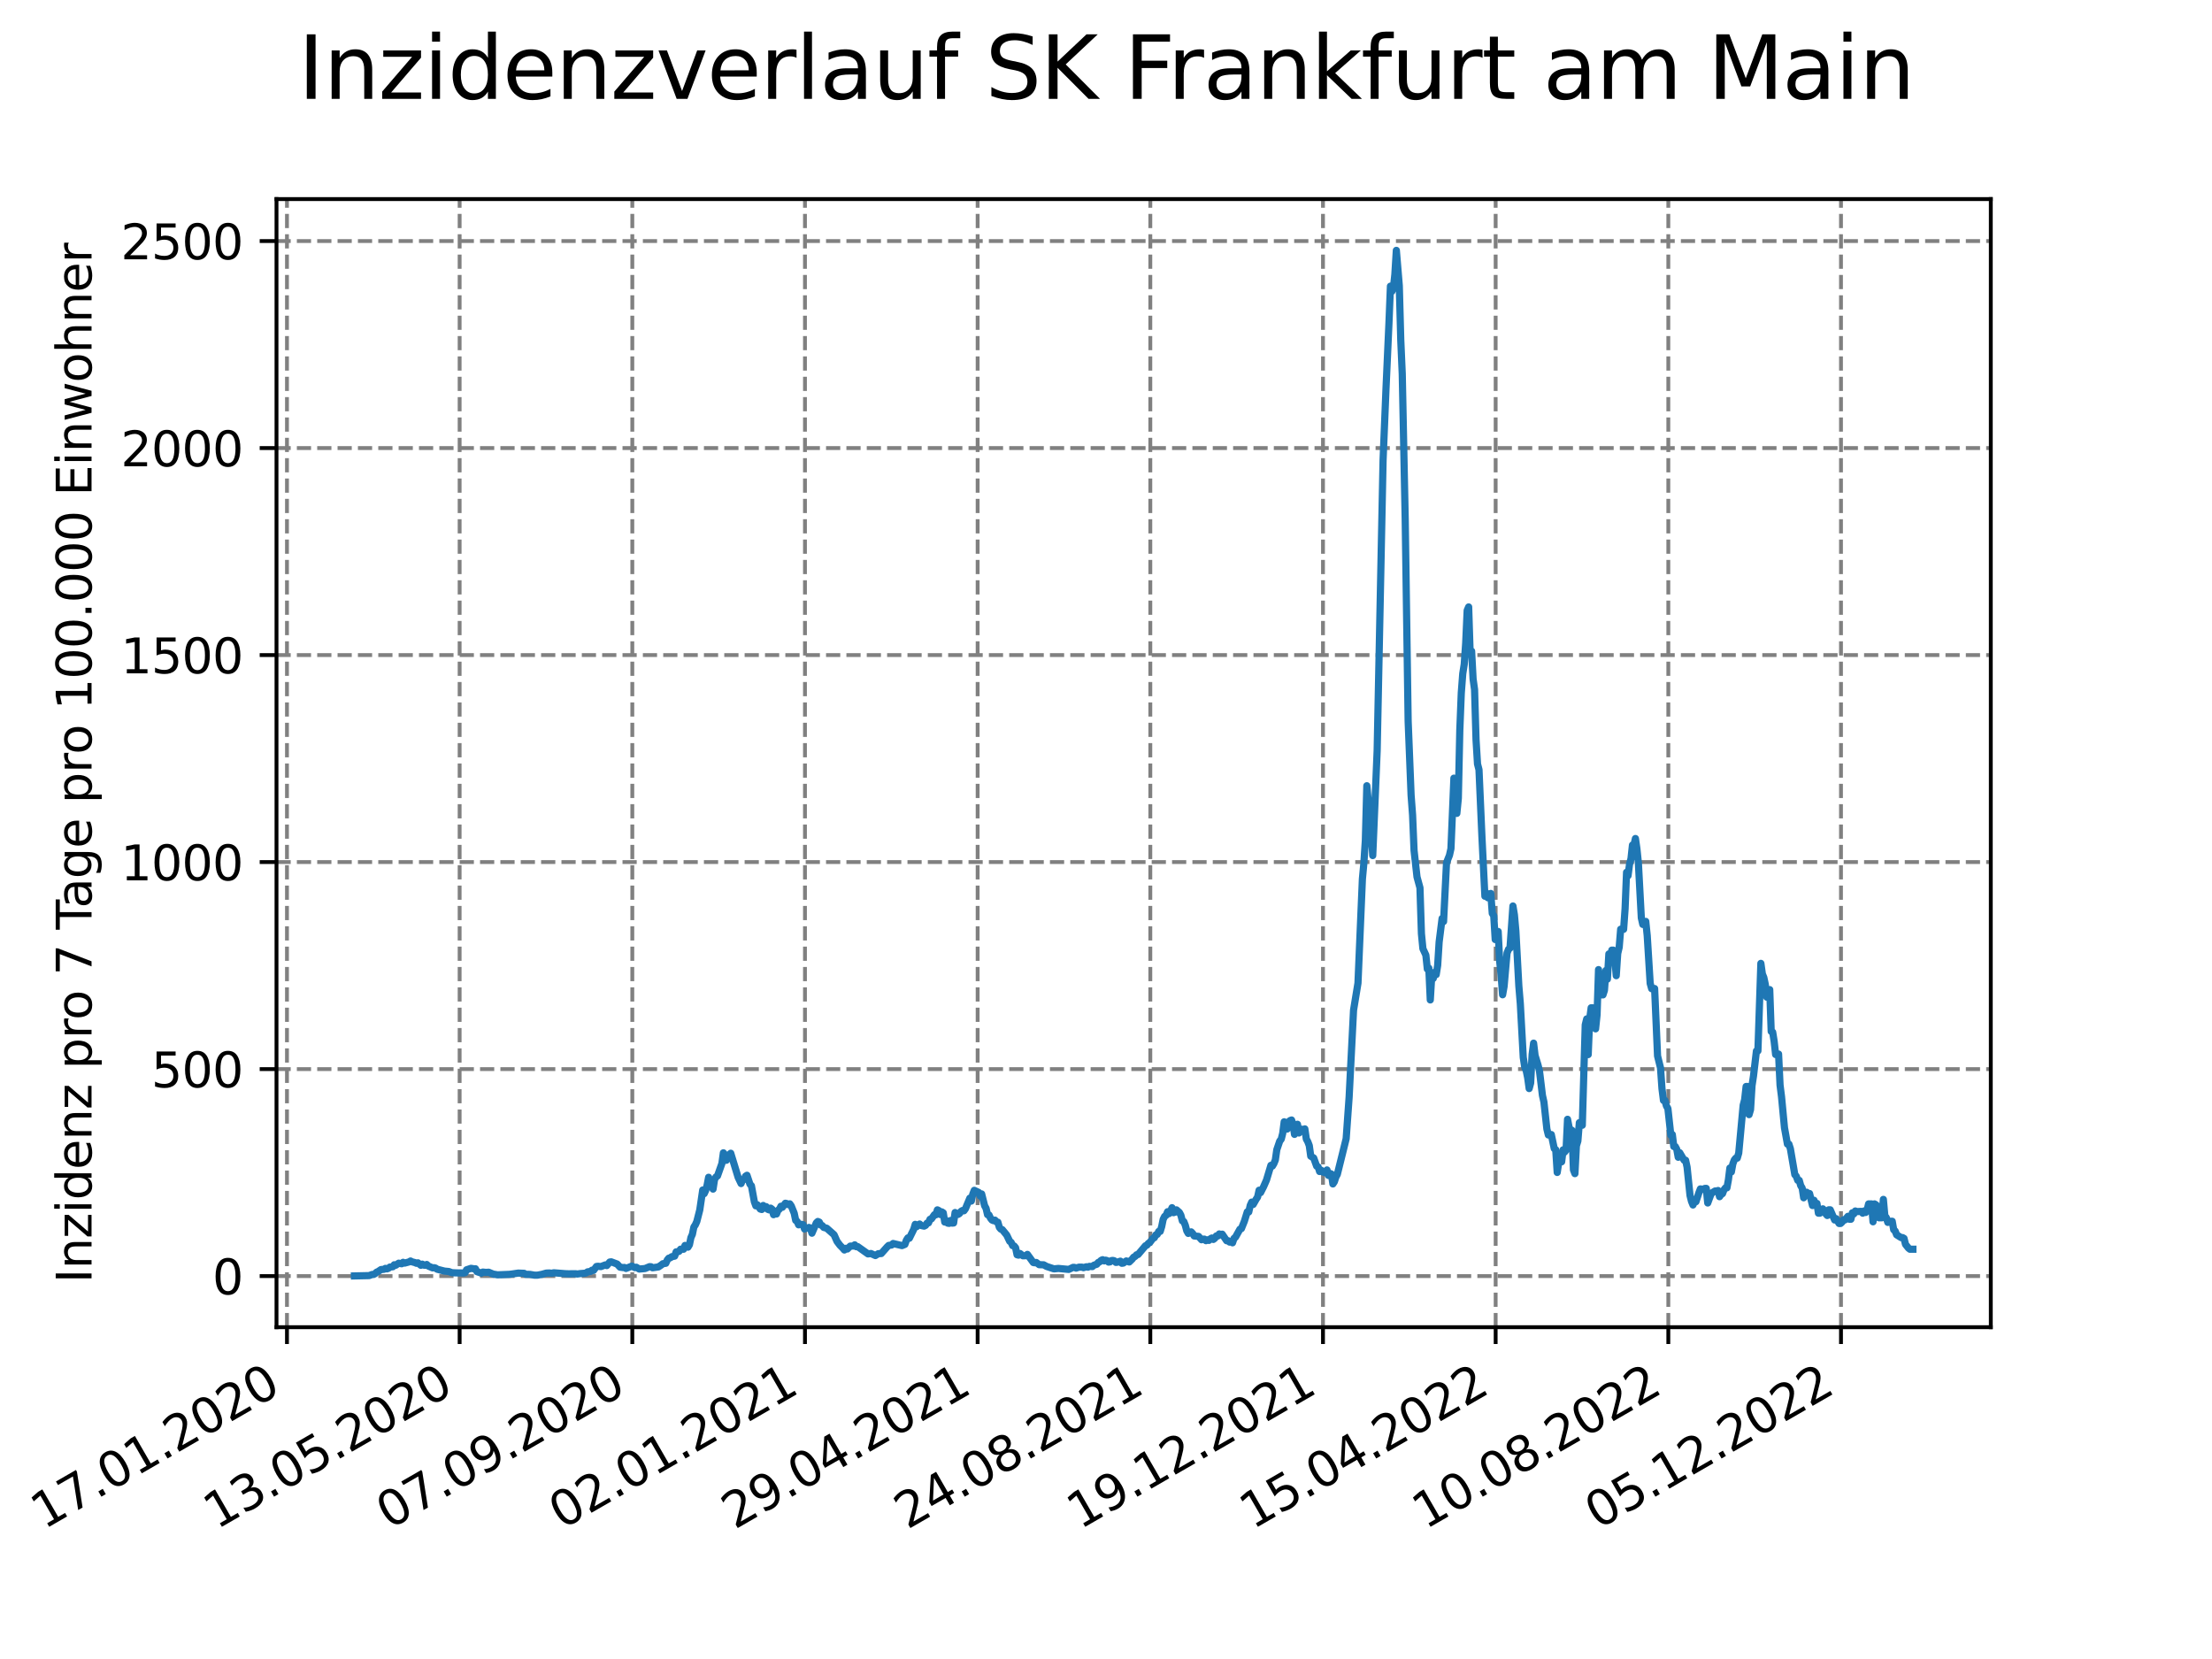<?xml version="1.0" encoding="utf-8" standalone="no"?>
<!DOCTYPE svg PUBLIC "-//W3C//DTD SVG 1.1//EN"
  "http://www.w3.org/Graphics/SVG/1.1/DTD/svg11.dtd">
<svg xmlns:xlink="http://www.w3.org/1999/xlink" width="460.8pt" height="345.6pt" viewBox="0 0 460.8 345.6" xmlns="http://www.w3.org/2000/svg" version="1.1">
 <defs>
  <style type="text/css">*{stroke-linejoin: round; stroke-linecap: butt}</style>
 </defs>
 <g id="figure_1">
  <g id="patch_1">
   <path d="M 0 345.6 
L 460.8 345.6 
L 460.8 0 
L 0 0 
z
" style="fill: #ffffff"/>
  </g>
  <g id="axes_1">
   <g id="patch_2">
    <path d="M 57.6 276.48 
L 414.72 276.48 
L 414.72 41.472 
L 57.6 41.472 
z
" style="fill: #ffffff"/>
   </g>
   <g id="matplotlib.axis_1">
    <g id="xtick_1">
     <g id="line2d_1">
      <path d="M 59.78 276.48 
L 59.78 41.472 
" clip-path="url(#p310a3088c6)" style="fill: none; stroke-dasharray: 2.96,1.28; stroke-dashoffset: 0; stroke: #808080; stroke-width: 0.8"/>
     </g>
     <g id="line2d_2">
      <defs>
       <path id="mde052d5fca" d="M 0 0 
L 0 3.5 
" style="stroke: #000000; stroke-width: 0.8"/>
      </defs>
      <g>
       <use xlink:href="#mde052d5fca" x="59.78" y="276.48" style="stroke: #000000; stroke-width: 0.8"/>
      </g>
     </g>
     <g id="text_1">
      <!-- 17.01.2020 -->
      <g transform="translate(9.155 318.689) rotate(-30) scale(0.1 -0.1)">
       <defs>
        <path id="DejaVuSans-31" d="M 794 531 
L 1825 531 
L 1825 4091 
L 703 3866 
L 703 4441 
L 1819 4666 
L 2450 4666 
L 2450 531 
L 3481 531 
L 3481 0 
L 794 0 
L 794 531 
z
" transform="scale(0.016)"/>
        <path id="DejaVuSans-37" d="M 525 4666 
L 3525 4666 
L 3525 4397 
L 1831 0 
L 1172 0 
L 2766 4134 
L 525 4134 
L 525 4666 
z
" transform="scale(0.016)"/>
        <path id="DejaVuSans-2e" d="M 684 794 
L 1344 794 
L 1344 0 
L 684 0 
L 684 794 
z
" transform="scale(0.016)"/>
        <path id="DejaVuSans-30" d="M 2034 4250 
Q 1547 4250 1301 3770 
Q 1056 3291 1056 2328 
Q 1056 1369 1301 889 
Q 1547 409 2034 409 
Q 2525 409 2770 889 
Q 3016 1369 3016 2328 
Q 3016 3291 2770 3770 
Q 2525 4250 2034 4250 
z
M 2034 4750 
Q 2819 4750 3233 4129 
Q 3647 3509 3647 2328 
Q 3647 1150 3233 529 
Q 2819 -91 2034 -91 
Q 1250 -91 836 529 
Q 422 1150 422 2328 
Q 422 3509 836 4129 
Q 1250 4750 2034 4750 
z
" transform="scale(0.016)"/>
        <path id="DejaVuSans-32" d="M 1228 531 
L 3431 531 
L 3431 0 
L 469 0 
L 469 531 
Q 828 903 1448 1529 
Q 2069 2156 2228 2338 
Q 2531 2678 2651 2914 
Q 2772 3150 2772 3378 
Q 2772 3750 2511 3984 
Q 2250 4219 1831 4219 
Q 1534 4219 1204 4116 
Q 875 4013 500 3803 
L 500 4441 
Q 881 4594 1212 4672 
Q 1544 4750 1819 4750 
Q 2544 4750 2975 4387 
Q 3406 4025 3406 3419 
Q 3406 3131 3298 2873 
Q 3191 2616 2906 2266 
Q 2828 2175 2409 1742 
Q 1991 1309 1228 531 
z
" transform="scale(0.016)"/>
       </defs>
       <use xlink:href="#DejaVuSans-31"/>
       <use xlink:href="#DejaVuSans-37" x="63.623"/>
       <use xlink:href="#DejaVuSans-2e" x="127.246"/>
       <use xlink:href="#DejaVuSans-30" x="159.033"/>
       <use xlink:href="#DejaVuSans-31" x="222.656"/>
       <use xlink:href="#DejaVuSans-2e" x="286.279"/>
       <use xlink:href="#DejaVuSans-32" x="318.066"/>
       <use xlink:href="#DejaVuSans-30" x="381.689"/>
       <use xlink:href="#DejaVuSans-32" x="445.312"/>
       <use xlink:href="#DejaVuSans-30" x="508.936"/>
      </g>
     </g>
    </g>
    <g id="xtick_2">
     <g id="line2d_3">
      <path d="M 95.75 276.48 
L 95.75 41.472 
" clip-path="url(#p310a3088c6)" style="fill: none; stroke-dasharray: 2.96,1.28; stroke-dashoffset: 0; stroke: #808080; stroke-width: 0.8"/>
     </g>
     <g id="line2d_4">
      <g>
       <use xlink:href="#mde052d5fca" x="95.75" y="276.48" style="stroke: #000000; stroke-width: 0.8"/>
      </g>
     </g>
     <g id="text_2">
      <!-- 13.05.2020 -->
      <g transform="translate(45.125 318.689) rotate(-30) scale(0.1 -0.1)">
       <defs>
        <path id="DejaVuSans-33" d="M 2597 2516 
Q 3050 2419 3304 2112 
Q 3559 1806 3559 1356 
Q 3559 666 3084 287 
Q 2609 -91 1734 -91 
Q 1441 -91 1130 -33 
Q 819 25 488 141 
L 488 750 
Q 750 597 1062 519 
Q 1375 441 1716 441 
Q 2309 441 2620 675 
Q 2931 909 2931 1356 
Q 2931 1769 2642 2001 
Q 2353 2234 1838 2234 
L 1294 2234 
L 1294 2753 
L 1863 2753 
Q 2328 2753 2575 2939 
Q 2822 3125 2822 3475 
Q 2822 3834 2567 4026 
Q 2313 4219 1838 4219 
Q 1578 4219 1281 4162 
Q 984 4106 628 3988 
L 628 4550 
Q 988 4650 1302 4700 
Q 1616 4750 1894 4750 
Q 2613 4750 3031 4423 
Q 3450 4097 3450 3541 
Q 3450 3153 3228 2886 
Q 3006 2619 2597 2516 
z
" transform="scale(0.016)"/>
        <path id="DejaVuSans-35" d="M 691 4666 
L 3169 4666 
L 3169 4134 
L 1269 4134 
L 1269 2991 
Q 1406 3038 1543 3061 
Q 1681 3084 1819 3084 
Q 2600 3084 3056 2656 
Q 3513 2228 3513 1497 
Q 3513 744 3044 326 
Q 2575 -91 1722 -91 
Q 1428 -91 1123 -41 
Q 819 9 494 109 
L 494 744 
Q 775 591 1075 516 
Q 1375 441 1709 441 
Q 2250 441 2565 725 
Q 2881 1009 2881 1497 
Q 2881 1984 2565 2268 
Q 2250 2553 1709 2553 
Q 1456 2553 1204 2497 
Q 953 2441 691 2322 
L 691 4666 
z
" transform="scale(0.016)"/>
       </defs>
       <use xlink:href="#DejaVuSans-31"/>
       <use xlink:href="#DejaVuSans-33" x="63.623"/>
       <use xlink:href="#DejaVuSans-2e" x="127.246"/>
       <use xlink:href="#DejaVuSans-30" x="159.033"/>
       <use xlink:href="#DejaVuSans-35" x="222.656"/>
       <use xlink:href="#DejaVuSans-2e" x="286.279"/>
       <use xlink:href="#DejaVuSans-32" x="318.066"/>
       <use xlink:href="#DejaVuSans-30" x="381.689"/>
       <use xlink:href="#DejaVuSans-32" x="445.312"/>
       <use xlink:href="#DejaVuSans-30" x="508.936"/>
      </g>
     </g>
    </g>
    <g id="xtick_3">
     <g id="line2d_5">
      <path d="M 131.721 276.48 
L 131.721 41.472 
" clip-path="url(#p310a3088c6)" style="fill: none; stroke-dasharray: 2.96,1.28; stroke-dashoffset: 0; stroke: #808080; stroke-width: 0.8"/>
     </g>
     <g id="line2d_6">
      <g>
       <use xlink:href="#mde052d5fca" x="131.721" y="276.48" style="stroke: #000000; stroke-width: 0.8"/>
      </g>
     </g>
     <g id="text_3">
      <!-- 07.09.2020 -->
      <g transform="translate(81.096 318.689) rotate(-30) scale(0.1 -0.1)">
       <defs>
        <path id="DejaVuSans-39" d="M 703 97 
L 703 672 
Q 941 559 1184 500 
Q 1428 441 1663 441 
Q 2288 441 2617 861 
Q 2947 1281 2994 2138 
Q 2813 1869 2534 1725 
Q 2256 1581 1919 1581 
Q 1219 1581 811 2004 
Q 403 2428 403 3163 
Q 403 3881 828 4315 
Q 1253 4750 1959 4750 
Q 2769 4750 3195 4129 
Q 3622 3509 3622 2328 
Q 3622 1225 3098 567 
Q 2575 -91 1691 -91 
Q 1453 -91 1209 -44 
Q 966 3 703 97 
z
M 1959 2075 
Q 2384 2075 2632 2365 
Q 2881 2656 2881 3163 
Q 2881 3666 2632 3958 
Q 2384 4250 1959 4250 
Q 1534 4250 1286 3958 
Q 1038 3666 1038 3163 
Q 1038 2656 1286 2365 
Q 1534 2075 1959 2075 
z
" transform="scale(0.016)"/>
       </defs>
       <use xlink:href="#DejaVuSans-30"/>
       <use xlink:href="#DejaVuSans-37" x="63.623"/>
       <use xlink:href="#DejaVuSans-2e" x="127.246"/>
       <use xlink:href="#DejaVuSans-30" x="159.033"/>
       <use xlink:href="#DejaVuSans-39" x="222.656"/>
       <use xlink:href="#DejaVuSans-2e" x="286.279"/>
       <use xlink:href="#DejaVuSans-32" x="318.066"/>
       <use xlink:href="#DejaVuSans-30" x="381.689"/>
       <use xlink:href="#DejaVuSans-32" x="445.312"/>
       <use xlink:href="#DejaVuSans-30" x="508.936"/>
      </g>
     </g>
    </g>
    <g id="xtick_4">
     <g id="line2d_7">
      <path d="M 167.691 276.48 
L 167.691 41.472 
" clip-path="url(#p310a3088c6)" style="fill: none; stroke-dasharray: 2.96,1.28; stroke-dashoffset: 0; stroke: #808080; stroke-width: 0.8"/>
     </g>
     <g id="line2d_8">
      <g>
       <use xlink:href="#mde052d5fca" x="167.691" y="276.48" style="stroke: #000000; stroke-width: 0.8"/>
      </g>
     </g>
     <g id="text_4">
      <!-- 02.01.2021 -->
      <g transform="translate(117.066 318.689) rotate(-30) scale(0.1 -0.1)">
       <use xlink:href="#DejaVuSans-30"/>
       <use xlink:href="#DejaVuSans-32" x="63.623"/>
       <use xlink:href="#DejaVuSans-2e" x="127.246"/>
       <use xlink:href="#DejaVuSans-30" x="159.033"/>
       <use xlink:href="#DejaVuSans-31" x="222.656"/>
       <use xlink:href="#DejaVuSans-2e" x="286.279"/>
       <use xlink:href="#DejaVuSans-32" x="318.066"/>
       <use xlink:href="#DejaVuSans-30" x="381.689"/>
       <use xlink:href="#DejaVuSans-32" x="445.312"/>
       <use xlink:href="#DejaVuSans-31" x="508.936"/>
      </g>
     </g>
    </g>
    <g id="xtick_5">
     <g id="line2d_9">
      <path d="M 203.661 276.48 
L 203.661 41.472 
" clip-path="url(#p310a3088c6)" style="fill: none; stroke-dasharray: 2.96,1.28; stroke-dashoffset: 0; stroke: #808080; stroke-width: 0.8"/>
     </g>
     <g id="line2d_10">
      <g>
       <use xlink:href="#mde052d5fca" x="203.661" y="276.48" style="stroke: #000000; stroke-width: 0.8"/>
      </g>
     </g>
     <g id="text_5">
      <!-- 29.04.2021 -->
      <g transform="translate(153.036 318.689) rotate(-30) scale(0.1 -0.1)">
       <defs>
        <path id="DejaVuSans-34" d="M 2419 4116 
L 825 1625 
L 2419 1625 
L 2419 4116 
z
M 2253 4666 
L 3047 4666 
L 3047 1625 
L 3713 1625 
L 3713 1100 
L 3047 1100 
L 3047 0 
L 2419 0 
L 2419 1100 
L 313 1100 
L 313 1709 
L 2253 4666 
z
" transform="scale(0.016)"/>
       </defs>
       <use xlink:href="#DejaVuSans-32"/>
       <use xlink:href="#DejaVuSans-39" x="63.623"/>
       <use xlink:href="#DejaVuSans-2e" x="127.246"/>
       <use xlink:href="#DejaVuSans-30" x="159.033"/>
       <use xlink:href="#DejaVuSans-34" x="222.656"/>
       <use xlink:href="#DejaVuSans-2e" x="286.279"/>
       <use xlink:href="#DejaVuSans-32" x="318.066"/>
       <use xlink:href="#DejaVuSans-30" x="381.689"/>
       <use xlink:href="#DejaVuSans-32" x="445.312"/>
       <use xlink:href="#DejaVuSans-31" x="508.936"/>
      </g>
     </g>
    </g>
    <g id="xtick_6">
     <g id="line2d_11">
      <path d="M 239.631 276.48 
L 239.631 41.472 
" clip-path="url(#p310a3088c6)" style="fill: none; stroke-dasharray: 2.96,1.28; stroke-dashoffset: 0; stroke: #808080; stroke-width: 0.8"/>
     </g>
     <g id="line2d_12">
      <g>
       <use xlink:href="#mde052d5fca" x="239.631" y="276.48" style="stroke: #000000; stroke-width: 0.8"/>
      </g>
     </g>
     <g id="text_6">
      <!-- 24.08.2021 -->
      <g transform="translate(189.006 318.689) rotate(-30) scale(0.1 -0.1)">
       <defs>
        <path id="DejaVuSans-38" d="M 2034 2216 
Q 1584 2216 1326 1975 
Q 1069 1734 1069 1313 
Q 1069 891 1326 650 
Q 1584 409 2034 409 
Q 2484 409 2743 651 
Q 3003 894 3003 1313 
Q 3003 1734 2745 1975 
Q 2488 2216 2034 2216 
z
M 1403 2484 
Q 997 2584 770 2862 
Q 544 3141 544 3541 
Q 544 4100 942 4425 
Q 1341 4750 2034 4750 
Q 2731 4750 3128 4425 
Q 3525 4100 3525 3541 
Q 3525 3141 3298 2862 
Q 3072 2584 2669 2484 
Q 3125 2378 3379 2068 
Q 3634 1759 3634 1313 
Q 3634 634 3220 271 
Q 2806 -91 2034 -91 
Q 1263 -91 848 271 
Q 434 634 434 1313 
Q 434 1759 690 2068 
Q 947 2378 1403 2484 
z
M 1172 3481 
Q 1172 3119 1398 2916 
Q 1625 2713 2034 2713 
Q 2441 2713 2670 2916 
Q 2900 3119 2900 3481 
Q 2900 3844 2670 4047 
Q 2441 4250 2034 4250 
Q 1625 4250 1398 4047 
Q 1172 3844 1172 3481 
z
" transform="scale(0.016)"/>
       </defs>
       <use xlink:href="#DejaVuSans-32"/>
       <use xlink:href="#DejaVuSans-34" x="63.623"/>
       <use xlink:href="#DejaVuSans-2e" x="127.246"/>
       <use xlink:href="#DejaVuSans-30" x="159.033"/>
       <use xlink:href="#DejaVuSans-38" x="222.656"/>
       <use xlink:href="#DejaVuSans-2e" x="286.279"/>
       <use xlink:href="#DejaVuSans-32" x="318.066"/>
       <use xlink:href="#DejaVuSans-30" x="381.689"/>
       <use xlink:href="#DejaVuSans-32" x="445.312"/>
       <use xlink:href="#DejaVuSans-31" x="508.936"/>
      </g>
     </g>
    </g>
    <g id="xtick_7">
     <g id="line2d_13">
      <path d="M 275.602 276.48 
L 275.602 41.472 
" clip-path="url(#p310a3088c6)" style="fill: none; stroke-dasharray: 2.96,1.28; stroke-dashoffset: 0; stroke: #808080; stroke-width: 0.8"/>
     </g>
     <g id="line2d_14">
      <g>
       <use xlink:href="#mde052d5fca" x="275.602" y="276.48" style="stroke: #000000; stroke-width: 0.8"/>
      </g>
     </g>
     <g id="text_7">
      <!-- 19.12.2021 -->
      <g transform="translate(224.977 318.689) rotate(-30) scale(0.1 -0.1)">
       <use xlink:href="#DejaVuSans-31"/>
       <use xlink:href="#DejaVuSans-39" x="63.623"/>
       <use xlink:href="#DejaVuSans-2e" x="127.246"/>
       <use xlink:href="#DejaVuSans-31" x="159.033"/>
       <use xlink:href="#DejaVuSans-32" x="222.656"/>
       <use xlink:href="#DejaVuSans-2e" x="286.279"/>
       <use xlink:href="#DejaVuSans-32" x="318.066"/>
       <use xlink:href="#DejaVuSans-30" x="381.689"/>
       <use xlink:href="#DejaVuSans-32" x="445.312"/>
       <use xlink:href="#DejaVuSans-31" x="508.936"/>
      </g>
     </g>
    </g>
    <g id="xtick_8">
     <g id="line2d_15">
      <path d="M 311.572 276.48 
L 311.572 41.472 
" clip-path="url(#p310a3088c6)" style="fill: none; stroke-dasharray: 2.96,1.28; stroke-dashoffset: 0; stroke: #808080; stroke-width: 0.8"/>
     </g>
     <g id="line2d_16">
      <g>
       <use xlink:href="#mde052d5fca" x="311.572" y="276.48" style="stroke: #000000; stroke-width: 0.8"/>
      </g>
     </g>
     <g id="text_8">
      <!-- 15.04.2022 -->
      <g transform="translate(260.947 318.689) rotate(-30) scale(0.1 -0.1)">
       <use xlink:href="#DejaVuSans-31"/>
       <use xlink:href="#DejaVuSans-35" x="63.623"/>
       <use xlink:href="#DejaVuSans-2e" x="127.246"/>
       <use xlink:href="#DejaVuSans-30" x="159.033"/>
       <use xlink:href="#DejaVuSans-34" x="222.656"/>
       <use xlink:href="#DejaVuSans-2e" x="286.279"/>
       <use xlink:href="#DejaVuSans-32" x="318.066"/>
       <use xlink:href="#DejaVuSans-30" x="381.689"/>
       <use xlink:href="#DejaVuSans-32" x="445.312"/>
       <use xlink:href="#DejaVuSans-32" x="508.936"/>
      </g>
     </g>
    </g>
    <g id="xtick_9">
     <g id="line2d_17">
      <path d="M 347.542 276.48 
L 347.542 41.472 
" clip-path="url(#p310a3088c6)" style="fill: none; stroke-dasharray: 2.96,1.28; stroke-dashoffset: 0; stroke: #808080; stroke-width: 0.8"/>
     </g>
     <g id="line2d_18">
      <g>
       <use xlink:href="#mde052d5fca" x="347.542" y="276.48" style="stroke: #000000; stroke-width: 0.8"/>
      </g>
     </g>
     <g id="text_9">
      <!-- 10.08.2022 -->
      <g transform="translate(296.917 318.689) rotate(-30) scale(0.1 -0.1)">
       <use xlink:href="#DejaVuSans-31"/>
       <use xlink:href="#DejaVuSans-30" x="63.623"/>
       <use xlink:href="#DejaVuSans-2e" x="127.246"/>
       <use xlink:href="#DejaVuSans-30" x="159.033"/>
       <use xlink:href="#DejaVuSans-38" x="222.656"/>
       <use xlink:href="#DejaVuSans-2e" x="286.279"/>
       <use xlink:href="#DejaVuSans-32" x="318.066"/>
       <use xlink:href="#DejaVuSans-30" x="381.689"/>
       <use xlink:href="#DejaVuSans-32" x="445.312"/>
       <use xlink:href="#DejaVuSans-32" x="508.936"/>
      </g>
     </g>
    </g>
    <g id="xtick_10">
     <g id="line2d_19">
      <path d="M 383.512 276.48 
L 383.512 41.472 
" clip-path="url(#p310a3088c6)" style="fill: none; stroke-dasharray: 2.96,1.28; stroke-dashoffset: 0; stroke: #808080; stroke-width: 0.8"/>
     </g>
     <g id="line2d_20">
      <g>
       <use xlink:href="#mde052d5fca" x="383.512" y="276.48" style="stroke: #000000; stroke-width: 0.8"/>
      </g>
     </g>
     <g id="text_10">
      <!-- 05.12.2022 -->
      <g transform="translate(332.887 318.689) rotate(-30) scale(0.1 -0.1)">
       <use xlink:href="#DejaVuSans-30"/>
       <use xlink:href="#DejaVuSans-35" x="63.623"/>
       <use xlink:href="#DejaVuSans-2e" x="127.246"/>
       <use xlink:href="#DejaVuSans-31" x="159.033"/>
       <use xlink:href="#DejaVuSans-32" x="222.656"/>
       <use xlink:href="#DejaVuSans-2e" x="286.279"/>
       <use xlink:href="#DejaVuSans-32" x="318.066"/>
       <use xlink:href="#DejaVuSans-30" x="381.689"/>
       <use xlink:href="#DejaVuSans-32" x="445.312"/>
       <use xlink:href="#DejaVuSans-32" x="508.936"/>
      </g>
     </g>
    </g>
   </g>
   <g id="matplotlib.axis_2">
    <g id="ytick_1">
     <g id="line2d_21">
      <path d="M 57.6 265.832 
L 414.72 265.832 
" clip-path="url(#p310a3088c6)" style="fill: none; stroke-dasharray: 2.96,1.28; stroke-dashoffset: 0; stroke: #808080; stroke-width: 0.8"/>
     </g>
     <g id="line2d_22">
      <defs>
       <path id="m9bdab128bb" d="M 0 0 
L -3.5 0 
" style="stroke: #000000; stroke-width: 0.8"/>
      </defs>
      <g>
       <use xlink:href="#m9bdab128bb" x="57.6" y="265.832" style="stroke: #000000; stroke-width: 0.8"/>
      </g>
     </g>
     <g id="text_11">
      <!-- 0 -->
      <g transform="translate(44.237 269.631) scale(0.1 -0.1)">
       <use xlink:href="#DejaVuSans-30"/>
      </g>
     </g>
    </g>
    <g id="ytick_2">
     <g id="line2d_23">
      <path d="M 57.6 222.709 
L 414.72 222.709 
" clip-path="url(#p310a3088c6)" style="fill: none; stroke-dasharray: 2.96,1.28; stroke-dashoffset: 0; stroke: #808080; stroke-width: 0.8"/>
     </g>
     <g id="line2d_24">
      <g>
       <use xlink:href="#m9bdab128bb" x="57.6" y="222.709" style="stroke: #000000; stroke-width: 0.8"/>
      </g>
     </g>
     <g id="text_12">
      <!-- 500 -->
      <g transform="translate(31.512 226.508) scale(0.1 -0.1)">
       <use xlink:href="#DejaVuSans-35"/>
       <use xlink:href="#DejaVuSans-30" x="63.623"/>
       <use xlink:href="#DejaVuSans-30" x="127.246"/>
      </g>
     </g>
    </g>
    <g id="ytick_3">
     <g id="line2d_25">
      <path d="M 57.6 179.586 
L 414.72 179.586 
" clip-path="url(#p310a3088c6)" style="fill: none; stroke-dasharray: 2.96,1.28; stroke-dashoffset: 0; stroke: #808080; stroke-width: 0.8"/>
     </g>
     <g id="line2d_26">
      <g>
       <use xlink:href="#m9bdab128bb" x="57.6" y="179.586" style="stroke: #000000; stroke-width: 0.8"/>
      </g>
     </g>
     <g id="text_13">
      <!-- 1000 -->
      <g transform="translate(25.15 183.385) scale(0.1 -0.1)">
       <use xlink:href="#DejaVuSans-31"/>
       <use xlink:href="#DejaVuSans-30" x="63.623"/>
       <use xlink:href="#DejaVuSans-30" x="127.246"/>
       <use xlink:href="#DejaVuSans-30" x="190.869"/>
      </g>
     </g>
    </g>
    <g id="ytick_4">
     <g id="line2d_27">
      <path d="M 57.6 136.463 
L 414.72 136.463 
" clip-path="url(#p310a3088c6)" style="fill: none; stroke-dasharray: 2.96,1.28; stroke-dashoffset: 0; stroke: #808080; stroke-width: 0.8"/>
     </g>
     <g id="line2d_28">
      <g>
       <use xlink:href="#m9bdab128bb" x="57.6" y="136.463" style="stroke: #000000; stroke-width: 0.8"/>
      </g>
     </g>
     <g id="text_14">
      <!-- 1500 -->
      <g transform="translate(25.15 140.262) scale(0.1 -0.1)">
       <use xlink:href="#DejaVuSans-31"/>
       <use xlink:href="#DejaVuSans-35" x="63.623"/>
       <use xlink:href="#DejaVuSans-30" x="127.246"/>
       <use xlink:href="#DejaVuSans-30" x="190.869"/>
      </g>
     </g>
    </g>
    <g id="ytick_5">
     <g id="line2d_29">
      <path d="M 57.6 93.34 
L 414.72 93.34 
" clip-path="url(#p310a3088c6)" style="fill: none; stroke-dasharray: 2.96,1.28; stroke-dashoffset: 0; stroke: #808080; stroke-width: 0.8"/>
     </g>
     <g id="line2d_30">
      <g>
       <use xlink:href="#m9bdab128bb" x="57.6" y="93.34" style="stroke: #000000; stroke-width: 0.8"/>
      </g>
     </g>
     <g id="text_15">
      <!-- 2000 -->
      <g transform="translate(25.15 97.139) scale(0.1 -0.1)">
       <use xlink:href="#DejaVuSans-32"/>
       <use xlink:href="#DejaVuSans-30" x="63.623"/>
       <use xlink:href="#DejaVuSans-30" x="127.246"/>
       <use xlink:href="#DejaVuSans-30" x="190.869"/>
      </g>
     </g>
    </g>
    <g id="ytick_6">
     <g id="line2d_31">
      <path d="M 57.6 50.217 
L 414.72 50.217 
" clip-path="url(#p310a3088c6)" style="fill: none; stroke-dasharray: 2.96,1.28; stroke-dashoffset: 0; stroke: #808080; stroke-width: 0.8"/>
     </g>
     <g id="line2d_32">
      <g>
       <use xlink:href="#m9bdab128bb" x="57.6" y="50.217" style="stroke: #000000; stroke-width: 0.8"/>
      </g>
     </g>
     <g id="text_16">
      <!-- 2500 -->
      <g transform="translate(25.15 54.016) scale(0.1 -0.1)">
       <use xlink:href="#DejaVuSans-32"/>
       <use xlink:href="#DejaVuSans-35" x="63.623"/>
       <use xlink:href="#DejaVuSans-30" x="127.246"/>
       <use xlink:href="#DejaVuSans-30" x="190.869"/>
      </g>
     </g>
    </g>
    <g id="text_17">
     <!-- Inzidenz pro 7 Tage pro 100.000 Einwohner -->
     <g transform="translate(19.07 267.301) rotate(-90) scale(0.1 -0.1)">
      <defs>
       <path id="DejaVuSans-49" d="M 628 4666 
L 1259 4666 
L 1259 0 
L 628 0 
L 628 4666 
z
" transform="scale(0.016)"/>
       <path id="DejaVuSans-6e" d="M 3513 2113 
L 3513 0 
L 2938 0 
L 2938 2094 
Q 2938 2591 2744 2837 
Q 2550 3084 2163 3084 
Q 1697 3084 1428 2787 
Q 1159 2491 1159 1978 
L 1159 0 
L 581 0 
L 581 3500 
L 1159 3500 
L 1159 2956 
Q 1366 3272 1645 3428 
Q 1925 3584 2291 3584 
Q 2894 3584 3203 3211 
Q 3513 2838 3513 2113 
z
" transform="scale(0.016)"/>
       <path id="DejaVuSans-7a" d="M 353 3500 
L 3084 3500 
L 3084 2975 
L 922 459 
L 3084 459 
L 3084 0 
L 275 0 
L 275 525 
L 2438 3041 
L 353 3041 
L 353 3500 
z
" transform="scale(0.016)"/>
       <path id="DejaVuSans-69" d="M 603 3500 
L 1178 3500 
L 1178 0 
L 603 0 
L 603 3500 
z
M 603 4863 
L 1178 4863 
L 1178 4134 
L 603 4134 
L 603 4863 
z
" transform="scale(0.016)"/>
       <path id="DejaVuSans-64" d="M 2906 2969 
L 2906 4863 
L 3481 4863 
L 3481 0 
L 2906 0 
L 2906 525 
Q 2725 213 2448 61 
Q 2172 -91 1784 -91 
Q 1150 -91 751 415 
Q 353 922 353 1747 
Q 353 2572 751 3078 
Q 1150 3584 1784 3584 
Q 2172 3584 2448 3432 
Q 2725 3281 2906 2969 
z
M 947 1747 
Q 947 1113 1208 752 
Q 1469 391 1925 391 
Q 2381 391 2643 752 
Q 2906 1113 2906 1747 
Q 2906 2381 2643 2742 
Q 2381 3103 1925 3103 
Q 1469 3103 1208 2742 
Q 947 2381 947 1747 
z
" transform="scale(0.016)"/>
       <path id="DejaVuSans-65" d="M 3597 1894 
L 3597 1613 
L 953 1613 
Q 991 1019 1311 708 
Q 1631 397 2203 397 
Q 2534 397 2845 478 
Q 3156 559 3463 722 
L 3463 178 
Q 3153 47 2828 -22 
Q 2503 -91 2169 -91 
Q 1331 -91 842 396 
Q 353 884 353 1716 
Q 353 2575 817 3079 
Q 1281 3584 2069 3584 
Q 2775 3584 3186 3129 
Q 3597 2675 3597 1894 
z
M 3022 2063 
Q 3016 2534 2758 2815 
Q 2500 3097 2075 3097 
Q 1594 3097 1305 2825 
Q 1016 2553 972 2059 
L 3022 2063 
z
" transform="scale(0.016)"/>
       <path id="DejaVuSans-20" transform="scale(0.016)"/>
       <path id="DejaVuSans-70" d="M 1159 525 
L 1159 -1331 
L 581 -1331 
L 581 3500 
L 1159 3500 
L 1159 2969 
Q 1341 3281 1617 3432 
Q 1894 3584 2278 3584 
Q 2916 3584 3314 3078 
Q 3713 2572 3713 1747 
Q 3713 922 3314 415 
Q 2916 -91 2278 -91 
Q 1894 -91 1617 61 
Q 1341 213 1159 525 
z
M 3116 1747 
Q 3116 2381 2855 2742 
Q 2594 3103 2138 3103 
Q 1681 3103 1420 2742 
Q 1159 2381 1159 1747 
Q 1159 1113 1420 752 
Q 1681 391 2138 391 
Q 2594 391 2855 752 
Q 3116 1113 3116 1747 
z
" transform="scale(0.016)"/>
       <path id="DejaVuSans-72" d="M 2631 2963 
Q 2534 3019 2420 3045 
Q 2306 3072 2169 3072 
Q 1681 3072 1420 2755 
Q 1159 2438 1159 1844 
L 1159 0 
L 581 0 
L 581 3500 
L 1159 3500 
L 1159 2956 
Q 1341 3275 1631 3429 
Q 1922 3584 2338 3584 
Q 2397 3584 2469 3576 
Q 2541 3569 2628 3553 
L 2631 2963 
z
" transform="scale(0.016)"/>
       <path id="DejaVuSans-6f" d="M 1959 3097 
Q 1497 3097 1228 2736 
Q 959 2375 959 1747 
Q 959 1119 1226 758 
Q 1494 397 1959 397 
Q 2419 397 2687 759 
Q 2956 1122 2956 1747 
Q 2956 2369 2687 2733 
Q 2419 3097 1959 3097 
z
M 1959 3584 
Q 2709 3584 3137 3096 
Q 3566 2609 3566 1747 
Q 3566 888 3137 398 
Q 2709 -91 1959 -91 
Q 1206 -91 779 398 
Q 353 888 353 1747 
Q 353 2609 779 3096 
Q 1206 3584 1959 3584 
z
" transform="scale(0.016)"/>
       <path id="DejaVuSans-54" d="M -19 4666 
L 3928 4666 
L 3928 4134 
L 2272 4134 
L 2272 0 
L 1638 0 
L 1638 4134 
L -19 4134 
L -19 4666 
z
" transform="scale(0.016)"/>
       <path id="DejaVuSans-61" d="M 2194 1759 
Q 1497 1759 1228 1600 
Q 959 1441 959 1056 
Q 959 750 1161 570 
Q 1363 391 1709 391 
Q 2188 391 2477 730 
Q 2766 1069 2766 1631 
L 2766 1759 
L 2194 1759 
z
M 3341 1997 
L 3341 0 
L 2766 0 
L 2766 531 
Q 2569 213 2275 61 
Q 1981 -91 1556 -91 
Q 1019 -91 701 211 
Q 384 513 384 1019 
Q 384 1609 779 1909 
Q 1175 2209 1959 2209 
L 2766 2209 
L 2766 2266 
Q 2766 2663 2505 2880 
Q 2244 3097 1772 3097 
Q 1472 3097 1187 3025 
Q 903 2953 641 2809 
L 641 3341 
Q 956 3463 1253 3523 
Q 1550 3584 1831 3584 
Q 2591 3584 2966 3190 
Q 3341 2797 3341 1997 
z
" transform="scale(0.016)"/>
       <path id="DejaVuSans-67" d="M 2906 1791 
Q 2906 2416 2648 2759 
Q 2391 3103 1925 3103 
Q 1463 3103 1205 2759 
Q 947 2416 947 1791 
Q 947 1169 1205 825 
Q 1463 481 1925 481 
Q 2391 481 2648 825 
Q 2906 1169 2906 1791 
z
M 3481 434 
Q 3481 -459 3084 -895 
Q 2688 -1331 1869 -1331 
Q 1566 -1331 1297 -1286 
Q 1028 -1241 775 -1147 
L 775 -588 
Q 1028 -725 1275 -790 
Q 1522 -856 1778 -856 
Q 2344 -856 2625 -561 
Q 2906 -266 2906 331 
L 2906 616 
Q 2728 306 2450 153 
Q 2172 0 1784 0 
Q 1141 0 747 490 
Q 353 981 353 1791 
Q 353 2603 747 3093 
Q 1141 3584 1784 3584 
Q 2172 3584 2450 3431 
Q 2728 3278 2906 2969 
L 2906 3500 
L 3481 3500 
L 3481 434 
z
" transform="scale(0.016)"/>
       <path id="DejaVuSans-45" d="M 628 4666 
L 3578 4666 
L 3578 4134 
L 1259 4134 
L 1259 2753 
L 3481 2753 
L 3481 2222 
L 1259 2222 
L 1259 531 
L 3634 531 
L 3634 0 
L 628 0 
L 628 4666 
z
" transform="scale(0.016)"/>
       <path id="DejaVuSans-77" d="M 269 3500 
L 844 3500 
L 1563 769 
L 2278 3500 
L 2956 3500 
L 3675 769 
L 4391 3500 
L 4966 3500 
L 4050 0 
L 3372 0 
L 2619 2869 
L 1863 0 
L 1184 0 
L 269 3500 
z
" transform="scale(0.016)"/>
       <path id="DejaVuSans-68" d="M 3513 2113 
L 3513 0 
L 2938 0 
L 2938 2094 
Q 2938 2591 2744 2837 
Q 2550 3084 2163 3084 
Q 1697 3084 1428 2787 
Q 1159 2491 1159 1978 
L 1159 0 
L 581 0 
L 581 4863 
L 1159 4863 
L 1159 2956 
Q 1366 3272 1645 3428 
Q 1925 3584 2291 3584 
Q 2894 3584 3203 3211 
Q 3513 2838 3513 2113 
z
" transform="scale(0.016)"/>
      </defs>
      <use xlink:href="#DejaVuSans-49"/>
      <use xlink:href="#DejaVuSans-6e" x="29.492"/>
      <use xlink:href="#DejaVuSans-7a" x="92.871"/>
      <use xlink:href="#DejaVuSans-69" x="145.361"/>
      <use xlink:href="#DejaVuSans-64" x="173.145"/>
      <use xlink:href="#DejaVuSans-65" x="236.621"/>
      <use xlink:href="#DejaVuSans-6e" x="298.145"/>
      <use xlink:href="#DejaVuSans-7a" x="361.523"/>
      <use xlink:href="#DejaVuSans-20" x="414.014"/>
      <use xlink:href="#DejaVuSans-70" x="445.801"/>
      <use xlink:href="#DejaVuSans-72" x="509.277"/>
      <use xlink:href="#DejaVuSans-6f" x="548.141"/>
      <use xlink:href="#DejaVuSans-20" x="609.322"/>
      <use xlink:href="#DejaVuSans-37" x="641.109"/>
      <use xlink:href="#DejaVuSans-20" x="704.732"/>
      <use xlink:href="#DejaVuSans-54" x="736.52"/>
      <use xlink:href="#DejaVuSans-61" x="781.104"/>
      <use xlink:href="#DejaVuSans-67" x="842.383"/>
      <use xlink:href="#DejaVuSans-65" x="905.859"/>
      <use xlink:href="#DejaVuSans-20" x="967.383"/>
      <use xlink:href="#DejaVuSans-70" x="999.17"/>
      <use xlink:href="#DejaVuSans-72" x="1062.646"/>
      <use xlink:href="#DejaVuSans-6f" x="1101.51"/>
      <use xlink:href="#DejaVuSans-20" x="1162.691"/>
      <use xlink:href="#DejaVuSans-31" x="1194.479"/>
      <use xlink:href="#DejaVuSans-30" x="1258.102"/>
      <use xlink:href="#DejaVuSans-30" x="1321.725"/>
      <use xlink:href="#DejaVuSans-2e" x="1385.348"/>
      <use xlink:href="#DejaVuSans-30" x="1417.135"/>
      <use xlink:href="#DejaVuSans-30" x="1480.758"/>
      <use xlink:href="#DejaVuSans-30" x="1544.381"/>
      <use xlink:href="#DejaVuSans-20" x="1608.004"/>
      <use xlink:href="#DejaVuSans-45" x="1639.791"/>
      <use xlink:href="#DejaVuSans-69" x="1702.975"/>
      <use xlink:href="#DejaVuSans-6e" x="1730.758"/>
      <use xlink:href="#DejaVuSans-77" x="1794.137"/>
      <use xlink:href="#DejaVuSans-6f" x="1875.924"/>
      <use xlink:href="#DejaVuSans-68" x="1937.105"/>
      <use xlink:href="#DejaVuSans-6e" x="2000.484"/>
      <use xlink:href="#DejaVuSans-65" x="2063.863"/>
      <use xlink:href="#DejaVuSans-72" x="2125.387"/>
     </g>
    </g>
   </g>
   <g id="line2d_33">
    <path d="M 73.833 265.798 
L 76.907 265.73 
L 77.522 265.493 
L 77.829 265.493 
L 78.137 265.335 
L 78.444 265.018 
L 78.752 264.894 
L 79.367 264.476 
L 79.981 264.419 
L 80.289 264.227 
L 80.596 264.329 
L 80.904 264.227 
L 81.211 263.956 
L 81.826 263.888 
L 82.134 263.47 
L 82.441 263.572 
L 83.056 263.143 
L 83.671 263.267 
L 83.978 262.962 
L 84.286 263.132 
L 85.208 262.883 
L 85.515 262.691 
L 85.823 262.86 
L 86.438 263.019 
L 86.745 263.165 
L 87.053 263.064 
L 87.667 263.583 
L 87.975 263.346 
L 88.282 263.55 
L 88.59 263.583 
L 88.897 263.414 
L 89.205 263.73 
L 90.127 264.126 
L 90.434 264.081 
L 90.742 264.16 
L 91.049 264.397 
L 92.586 264.792 
L 93.509 264.883 
L 94.124 265.12 
L 95.046 265.165 
L 96.583 265.188 
L 96.891 265.12 
L 97.198 264.521 
L 98.12 264.216 
L 98.735 264.318 
L 99.043 264.306 
L 99.35 264.905 
L 100.272 265.222 
L 100.58 264.996 
L 101.195 265.063 
L 101.81 265.03 
L 102.732 265.414 
L 103.654 265.572 
L 106.114 265.47 
L 106.729 265.391 
L 107.958 265.21 
L 109.188 265.256 
L 109.496 265.459 
L 110.418 265.481 
L 111.34 265.64 
L 111.955 265.64 
L 112.877 265.47 
L 113.8 265.21 
L 114.415 265.188 
L 115.029 265.244 
L 115.337 265.143 
L 117.796 265.335 
L 118.411 265.357 
L 119.948 265.346 
L 120.256 265.402 
L 120.871 265.312 
L 121.793 265.244 
L 122.1 265.176 
L 122.408 264.95 
L 123.023 264.86 
L 123.33 264.6 
L 123.638 264.657 
L 124.253 263.832 
L 124.56 263.787 
L 125.175 263.855 
L 126.097 263.504 
L 126.405 263.64 
L 127.02 262.906 
L 127.327 262.86 
L 128.557 263.324 
L 129.172 263.979 
L 129.786 264.058 
L 130.094 264.035 
L 130.401 264.239 
L 131.631 263.753 
L 132.246 264.069 
L 132.553 263.99 
L 133.168 264.363 
L 134.091 264.284 
L 134.398 264.25 
L 135.32 263.866 
L 135.628 263.888 
L 135.935 264.103 
L 137.165 263.922 
L 137.78 263.504 
L 138.087 263.256 
L 138.702 263.165 
L 139.01 262.476 
L 139.317 262.103 
L 139.624 262.036 
L 139.932 261.798 
L 140.547 261.674 
L 140.854 260.782 
L 141.162 260.782 
L 141.469 260.669 
L 141.777 260.228 
L 142.391 260.239 
L 142.699 259.448 
L 143.006 259.72 
L 143.314 259.81 
L 143.621 259.302 
L 143.929 257.821 
L 144.236 257.132 
L 144.543 255.618 
L 144.851 255.155 
L 145.158 254.466 
L 145.773 252.06 
L 146.388 247.902 
L 146.696 248.659 
L 147.003 247.992 
L 147.31 246.851 
L 147.618 245.247 
L 148.54 247.71 
L 148.848 245.733 
L 149.155 245.179 
L 149.462 244.976 
L 150.385 242.377 
L 150.692 240.152 
L 151.307 241.711 
L 151.615 240.592 
L 151.922 241.089 
L 152.229 240.242 
L 153.767 245.27 
L 154.381 246.557 
L 154.689 245.789 
L 154.996 245.721 
L 155.304 245.032 
L 155.611 244.829 
L 156.226 246.682 
L 156.534 247.021 
L 157.148 250.365 
L 157.456 251.201 
L 157.763 250.975 
L 158.378 251.867 
L 158.686 251.958 
L 158.993 251.122 
L 159.3 251.449 
L 159.608 251.37 
L 159.915 251.913 
L 160.223 252.037 
L 160.53 251.675 
L 160.838 251.901 
L 161.145 253.042 
L 161.453 252.817 
L 161.76 252.896 
L 162.067 252.127 
L 162.375 251.879 
L 162.682 251.28 
L 162.99 251.495 
L 163.605 250.659 
L 163.912 250.726 
L 164.22 250.952 
L 164.527 250.783 
L 164.834 251.224 
L 165.449 252.749 
L 165.757 254.229 
L 166.064 254.455 
L 166.372 255.155 
L 166.679 255.008 
L 167.294 255.121 
L 167.601 256.025 
L 167.909 255.799 
L 168.216 255.867 
L 168.524 255.697 
L 168.831 255.867 
L 169.139 256.895 
L 170.061 254.737 
L 170.368 254.455 
L 170.676 254.59 
L 170.983 255.2 
L 171.291 255.313 
L 171.598 255.697 
L 172.213 255.856 
L 173.75 257.211 
L 174.365 258.601 
L 174.98 259.414 
L 175.595 260.036 
L 175.902 260.397 
L 176.21 260.047 
L 176.517 260.194 
L 177.132 259.584 
L 177.747 259.573 
L 178.054 259.324 
L 178.362 259.708 
L 178.669 259.686 
L 180.821 261.211 
L 181.436 261.132 
L 182.358 261.55 
L 182.973 261.166 
L 183.588 261.132 
L 184.818 259.742 
L 185.125 259.448 
L 185.74 259.358 
L 186.048 259.042 
L 187.892 259.482 
L 188.507 259.234 
L 188.815 258.364 
L 189.122 257.878 
L 189.429 257.957 
L 190.352 256.082 
L 190.659 255.053 
L 190.967 255.528 
L 191.274 255.166 
L 191.581 254.986 
L 191.889 255.291 
L 192.504 255.426 
L 192.811 255.268 
L 193.119 254.805 
L 193.426 254.748 
L 193.734 254.003 
L 194.041 253.912 
L 194.656 253.042 
L 194.963 253.065 
L 195.271 252.037 
L 195.578 252.184 
L 195.886 253.009 
L 196.193 252.455 
L 196.5 252.658 
L 196.808 254.579 
L 197.115 254.251 
L 197.423 254.805 
L 197.73 254.85 
L 198.038 254.251 
L 198.345 254.794 
L 198.653 254.771 
L 198.96 252.591 
L 199.575 252.986 
L 199.882 252.794 
L 200.19 252.353 
L 200.497 252.173 
L 200.805 252.229 
L 201.112 251.811 
L 202.034 249.597 
L 202.342 250.207 
L 202.649 248.749 
L 202.957 247.97 
L 203.879 248.399 
L 204.186 249.156 
L 204.494 248.715 
L 205.109 251.167 
L 205.416 251.721 
L 205.724 253.042 
L 206.031 253.11 
L 206.339 253.766 
L 206.646 254.15 
L 206.953 254.285 
L 207.261 254.172 
L 207.568 254.534 
L 207.876 254.602 
L 208.183 255.686 
L 208.491 256.048 
L 208.798 256.161 
L 209.72 257.29 
L 210.335 258.578 
L 210.643 258.816 
L 210.95 259.494 
L 211.258 259.55 
L 211.565 259.923 
L 211.872 261.392 
L 212.18 261.471 
L 212.487 261.132 
L 213.102 261.606 
L 213.717 261.584 
L 214.024 261.313 
L 215.254 263.007 
L 215.562 263.064 
L 215.869 262.996 
L 216.484 263.459 
L 217.406 263.482 
L 218.021 263.821 
L 219.558 264.329 
L 220.481 264.239 
L 222.633 264.442 
L 223.555 264.013 
L 223.862 264.024 
L 224.17 264.171 
L 224.785 263.968 
L 225.4 263.968 
L 225.707 264.081 
L 226.322 263.888 
L 226.629 263.979 
L 226.937 263.809 
L 227.552 263.855 
L 227.859 263.572 
L 228.474 263.369 
L 228.781 262.996 
L 229.089 262.86 
L 229.396 262.544 
L 229.704 262.42 
L 230.011 262.668 
L 230.319 262.521 
L 230.626 262.601 
L 230.934 262.917 
L 231.241 262.872 
L 231.548 262.601 
L 231.856 262.567 
L 232.163 262.668 
L 232.471 262.985 
L 232.778 262.939 
L 233.393 262.725 
L 233.7 263.165 
L 234.008 263.12 
L 234.623 262.68 
L 235.238 262.894 
L 235.853 262.295 
L 236.16 261.889 
L 236.467 261.742 
L 236.775 261.392 
L 237.082 261.335 
L 238.62 259.516 
L 238.927 259.381 
L 239.234 259.008 
L 239.542 258.816 
L 240.157 257.991 
L 240.464 257.844 
L 240.772 257.257 
L 241.079 257.144 
L 241.386 256.522 
L 241.694 256.522 
L 242.001 255.517 
L 242.309 254.003 
L 242.616 253.393 
L 242.924 253.167 
L 243.231 252.421 
L 243.539 252.817 
L 243.846 252.319 
L 244.153 251.585 
L 244.461 252.624 
L 244.768 252.523 
L 245.076 252.037 
L 245.691 252.579 
L 245.998 253.155 
L 246.305 254.33 
L 246.613 254.477 
L 246.92 255.246 
L 247.228 256.409 
L 247.535 256.94 
L 248.15 256.624 
L 248.458 256.952 
L 248.765 257.471 
L 249.687 257.562 
L 250.302 258.262 
L 250.61 258.138 
L 250.917 258.138 
L 251.224 258.454 
L 251.532 258.273 
L 251.839 258.398 
L 252.147 258.059 
L 252.454 257.901 
L 252.762 258.194 
L 253.069 257.957 
L 253.377 257.471 
L 253.684 257.483 
L 253.991 257.053 
L 254.299 257.268 
L 254.606 257.098 
L 255.529 258.465 
L 255.836 258.465 
L 256.143 258.748 
L 256.451 258.669 
L 256.758 258.895 
L 257.066 257.98 
L 257.373 257.731 
L 258.296 256.07 
L 258.603 255.946 
L 259.218 254.421 
L 259.833 252.444 
L 260.14 252.478 
L 260.448 251.099 
L 260.755 250.421 
L 261.062 250.907 
L 261.677 249.823 
L 261.985 249.359 
L 262.292 247.947 
L 262.6 248.444 
L 263.215 247.235 
L 263.829 245.834 
L 264.752 242.761 
L 265.059 242.92 
L 265.367 242.411 
L 265.674 241.654 
L 265.981 239.508 
L 266.596 237.7 
L 266.904 237.316 
L 267.211 236.096 
L 267.519 233.689 
L 267.826 233.859 
L 268.134 235.203 
L 268.441 233.712 
L 268.748 233.429 
L 269.056 233.316 
L 269.363 234.198 
L 269.671 236.31 
L 269.978 234.909 
L 270.286 234.209 
L 270.593 236.017 
L 270.9 235.316 
L 271.208 235.237 
L 271.515 235.576 
L 271.823 235.169 
L 272.13 237.282 
L 272.438 237.835 
L 272.745 238.649 
L 273.053 240.852 
L 273.667 241.225 
L 274.282 242.931 
L 274.59 243.078 
L 274.897 244.049 
L 275.205 243.767 
L 275.512 244.128 
L 276.127 244.32 
L 276.434 243.722 
L 276.742 244.863 
L 277.049 244.445 
L 277.357 244.569 
L 277.664 246.637 
L 277.972 246.173 
L 278.279 245.213 
L 278.586 244.648 
L 280.431 237.203 
L 281.046 228.56 
L 281.968 210.438 
L 282.891 204.8 
L 283.813 183.097 
L 284.12 179.787 
L 284.428 175.087 
L 284.735 163.687 
L 285.043 166.998 
L 285.35 168.071 
L 285.965 178.228 
L 286.887 156.389 
L 288.117 95.922 
L 288.732 80.907 
L 289.347 67.259 
L 289.654 59.611 
L 289.962 60.695 
L 290.269 60.018 
L 290.577 57.159 
L 290.884 52.154 
L 291.499 59.543 
L 291.806 70.818 
L 292.114 77.891 
L 292.729 108.101 
L 293.343 150.231 
L 293.958 165.676 
L 294.266 169.788 
L 294.573 177.154 
L 295.188 182.679 
L 295.803 184.939 
L 296.11 194.497 
L 296.418 197.637 
L 297.033 198.959 
L 297.34 201.874 
L 297.648 201.682 
L 297.955 208.303 
L 298.262 203.207 
L 298.57 203.829 
L 298.877 202.529 
L 299.185 203.027 
L 299.492 201.106 
L 299.8 196.214 
L 300.415 191.333 
L 300.722 191.977 
L 301.337 179.719 
L 301.952 178.16 
L 302.259 176.793 
L 302.874 162.106 
L 303.181 164.263 
L 303.489 169.438 
L 303.796 166.308 
L 304.104 152.118 
L 304.411 144.379 
L 304.719 140.323 
L 305.026 138.391 
L 305.334 133.951 
L 305.641 127.15 
L 305.948 126.438 
L 306.256 136.019 
L 306.563 135.635 
L 306.871 141.442 
L 307.178 143.645 
L 307.486 154.107 
L 307.793 159.145 
L 308.1 160.343 
L 308.715 174.307 
L 309.33 186.701 
L 309.638 186.023 
L 309.945 187.017 
L 310.253 186.791 
L 310.56 186.125 
L 310.867 190.271 
L 311.175 190.768 
L 311.482 195.728 
L 311.79 194.248 
L 312.097 194.045 
L 312.405 200.213 
L 312.712 203.128 
L 313.02 207.229 
L 313.327 205.49 
L 313.942 198.553 
L 314.249 197.75 
L 314.557 197.513 
L 315.172 188.735 
L 315.479 190.588 
L 315.786 193.977 
L 316.401 205.388 
L 316.709 209.082 
L 317.324 220.29 
L 317.631 222.301 
L 317.939 223.035 
L 318.246 224.538 
L 318.553 226.764 
L 318.861 225.611 
L 319.168 219.68 
L 319.476 217.307 
L 319.783 219.872 
L 320.398 221.872 
L 320.705 223.126 
L 321.32 228.198 
L 321.628 229.577 
L 322.243 235.192 
L 322.55 236.435 
L 323.165 236.344 
L 323.78 239.27 
L 324.087 239.496 
L 324.395 244.241 
L 324.702 242.264 
L 325.01 242.027 
L 325.317 242.027 
L 325.624 239.53 
L 325.932 240.005 
L 326.239 239.598 
L 326.547 233.169 
L 326.854 234.774 
L 327.162 235.463 
L 327.469 235.463 
L 327.777 243.71 
L 328.084 244.49 
L 328.391 238.694 
L 328.699 237.689 
L 329.006 233.87 
L 329.314 234.412 
L 329.621 234.412 
L 330.236 213.488 
L 330.543 212.257 
L 330.851 219.691 
L 331.158 212.291 
L 331.466 209.941 
L 331.773 209.941 
L 332.081 210.167 
L 332.388 214.325 
L 332.696 211.41 
L 333.003 201.987 
L 333.31 205.58 
L 333.618 207.252 
L 333.925 207.252 
L 334.233 206.303 
L 334.54 202.168 
L 334.848 203.976 
L 335.155 198.722 
L 335.462 200.01 
L 335.77 197.931 
L 336.077 197.931 
L 336.385 199.558 
L 336.692 203.253 
L 337 198.632 
L 337.307 197.344 
L 337.615 193.57 
L 338.229 193.593 
L 338.537 189.288 
L 338.844 181.707 
L 339.152 182.419 
L 339.459 180.058 
L 339.767 178.872 
L 340.074 176.036 
L 340.381 176.036 
L 340.689 174.68 
L 340.996 176.804 
L 341.304 179.764 
L 341.919 191.22 
L 342.226 192.576 
L 342.534 192.576 
L 342.841 191.943 
L 343.148 194.926 
L 343.763 204.857 
L 344.071 205.964 
L 344.686 205.93 
L 345.3 219.973 
L 345.915 222.459 
L 346.223 226.809 
L 346.53 229.238 
L 346.838 229.238 
L 347.145 230.379 
L 347.453 230.921 
L 348.067 236.491 
L 348.375 236.344 
L 348.682 238.841 
L 348.99 238.841 
L 349.297 239.406 
L 349.605 241.078 
L 349.912 240.129 
L 350.834 241.699 
L 351.142 241.699 
L 351.449 243.134 
L 352.064 249.054 
L 352.372 250.274 
L 352.679 251.02 
L 352.986 250.342 
L 353.294 250.342 
L 353.909 248.478 
L 354.216 247.676 
L 354.831 247.755 
L 355.139 247.574 
L 355.446 247.563 
L 355.753 250.602 
L 356.368 248.93 
L 356.676 248.467 
L 357.291 248.105 
L 357.598 248.117 
L 357.905 248.004 
L 358.213 249.292 
L 358.52 248.851 
L 358.828 248.659 
L 359.135 247.857 
L 359.443 247.45 
L 359.75 247.45 
L 360.058 245.778 
L 360.365 243.315 
L 360.672 244.14 
L 360.98 242.456 
L 361.287 241.643 
L 361.595 241.259 
L 361.902 241.259 
L 362.21 240.197 
L 363.132 230.243 
L 363.439 229.091 
L 363.747 226.334 
L 364.054 226.334 
L 364.362 232.198 
L 364.669 231.147 
L 364.977 226.165 
L 365.284 224.142 
L 365.899 218.923 
L 366.206 218.923 
L 366.821 200.688 
L 367.129 202.88 
L 367.436 203.637 
L 367.743 205.072 
L 368.051 207.727 
L 368.358 207.727 
L 368.666 206.156 
L 368.973 214.867 
L 369.281 215.014 
L 369.588 216.934 
L 369.896 219.68 
L 370.51 219.578 
L 370.818 226.052 
L 371.125 228.469 
L 371.74 234.932 
L 372.355 238.344 
L 372.662 238.344 
L 372.97 239.304 
L 373.892 244.693 
L 374.2 245.044 
L 374.507 245.891 
L 374.815 245.891 
L 375.122 246.987 
L 375.429 247.495 
L 375.737 249.518 
L 376.044 248.343 
L 376.352 248.365 
L 376.659 248.636 
L 376.967 248.636 
L 377.581 251.133 
L 377.889 250.037 
L 378.196 250.873 
L 378.504 250.693 
L 378.811 252.726 
L 379.119 252.726 
L 379.426 252.105 
L 379.734 251.822 
L 380.041 252.184 
L 380.348 252.873 
L 380.656 253.212 
L 380.963 252.026 
L 381.271 252.026 
L 382.193 254.15 
L 382.5 253.867 
L 383.115 254.873 
L 383.423 254.873 
L 383.73 254.59 
L 384.038 254.104 
L 384.345 254.127 
L 384.96 253.381 
L 385.267 253.991 
L 385.575 253.991 
L 385.882 252.647 
L 386.19 252.873 
L 386.497 252.274 
L 386.805 252.398 
L 387.727 252.353 
L 388.034 252.726 
L 388.342 252.263 
L 388.649 252.579 
L 388.957 252.037 
L 389.264 250.794 
L 389.879 250.794 
L 390.186 254.522 
L 390.494 250.794 
L 390.801 250.975 
L 391.109 251.348 
L 391.416 253.686 
L 392.031 253.686 
L 392.339 249.856 
L 392.646 253.291 
L 392.953 253.641 
L 393.261 254.647 
L 393.568 254.41 
L 394.183 254.41 
L 394.491 256.172 
L 394.798 256.454 
L 395.105 257.234 
L 396.028 257.81 
L 396.335 257.81 
L 396.643 257.98 
L 396.95 259.222 
L 397.565 259.991 
L 397.872 260.239 
L 398.487 260.239 
L 398.487 260.239 
" clip-path="url(#p310a3088c6)" style="fill: none; stroke: #1f77b4; stroke-width: 1.5; stroke-linecap: square"/>
   </g>
   <g id="patch_3">
    <path d="M 57.6 276.48 
L 57.6 41.472 
" style="fill: none; stroke: #000000; stroke-width: 0.8; stroke-linejoin: miter; stroke-linecap: square"/>
   </g>
   <g id="patch_4">
    <path d="M 414.72 276.48 
L 414.72 41.472 
" style="fill: none; stroke: #000000; stroke-width: 0.8; stroke-linejoin: miter; stroke-linecap: square"/>
   </g>
   <g id="patch_5">
    <path d="M 57.6 276.48 
L 414.72 276.48 
" style="fill: none; stroke: #000000; stroke-width: 0.8; stroke-linejoin: miter; stroke-linecap: square"/>
   </g>
   <g id="patch_6">
    <path d="M 57.6 41.472 
L 414.72 41.472 
" style="fill: none; stroke: #000000; stroke-width: 0.8; stroke-linejoin: miter; stroke-linecap: square"/>
   </g>
  </g>
  <g id="text_18">
   <!-- Inzidenzverlauf SK Frankfurt am Main -->
   <g transform="translate(62.108 20.589) scale(0.18 -0.18)">
    <defs>
     <path id="DejaVuSans-76" d="M 191 3500 
L 800 3500 
L 1894 563 
L 2988 3500 
L 3597 3500 
L 2284 0 
L 1503 0 
L 191 3500 
z
" transform="scale(0.016)"/>
     <path id="DejaVuSans-6c" d="M 603 4863 
L 1178 4863 
L 1178 0 
L 603 0 
L 603 4863 
z
" transform="scale(0.016)"/>
     <path id="DejaVuSans-75" d="M 544 1381 
L 544 3500 
L 1119 3500 
L 1119 1403 
Q 1119 906 1312 657 
Q 1506 409 1894 409 
Q 2359 409 2629 706 
Q 2900 1003 2900 1516 
L 2900 3500 
L 3475 3500 
L 3475 0 
L 2900 0 
L 2900 538 
Q 2691 219 2414 64 
Q 2138 -91 1772 -91 
Q 1169 -91 856 284 
Q 544 659 544 1381 
z
M 1991 3584 
L 1991 3584 
z
" transform="scale(0.016)"/>
     <path id="DejaVuSans-66" d="M 2375 4863 
L 2375 4384 
L 1825 4384 
Q 1516 4384 1395 4259 
Q 1275 4134 1275 3809 
L 1275 3500 
L 2222 3500 
L 2222 3053 
L 1275 3053 
L 1275 0 
L 697 0 
L 697 3053 
L 147 3053 
L 147 3500 
L 697 3500 
L 697 3744 
Q 697 4328 969 4595 
Q 1241 4863 1831 4863 
L 2375 4863 
z
" transform="scale(0.016)"/>
     <path id="DejaVuSans-53" d="M 3425 4513 
L 3425 3897 
Q 3066 4069 2747 4153 
Q 2428 4238 2131 4238 
Q 1616 4238 1336 4038 
Q 1056 3838 1056 3469 
Q 1056 3159 1242 3001 
Q 1428 2844 1947 2747 
L 2328 2669 
Q 3034 2534 3370 2195 
Q 3706 1856 3706 1288 
Q 3706 609 3251 259 
Q 2797 -91 1919 -91 
Q 1588 -91 1214 -16 
Q 841 59 441 206 
L 441 856 
Q 825 641 1194 531 
Q 1563 422 1919 422 
Q 2459 422 2753 634 
Q 3047 847 3047 1241 
Q 3047 1584 2836 1778 
Q 2625 1972 2144 2069 
L 1759 2144 
Q 1053 2284 737 2584 
Q 422 2884 422 3419 
Q 422 4038 858 4394 
Q 1294 4750 2059 4750 
Q 2388 4750 2728 4690 
Q 3069 4631 3425 4513 
z
" transform="scale(0.016)"/>
     <path id="DejaVuSans-4b" d="M 628 4666 
L 1259 4666 
L 1259 2694 
L 3353 4666 
L 4166 4666 
L 1850 2491 
L 4331 0 
L 3500 0 
L 1259 2247 
L 1259 0 
L 628 0 
L 628 4666 
z
" transform="scale(0.016)"/>
     <path id="DejaVuSans-46" d="M 628 4666 
L 3309 4666 
L 3309 4134 
L 1259 4134 
L 1259 2759 
L 3109 2759 
L 3109 2228 
L 1259 2228 
L 1259 0 
L 628 0 
L 628 4666 
z
" transform="scale(0.016)"/>
     <path id="DejaVuSans-6b" d="M 581 4863 
L 1159 4863 
L 1159 1991 
L 2875 3500 
L 3609 3500 
L 1753 1863 
L 3688 0 
L 2938 0 
L 1159 1709 
L 1159 0 
L 581 0 
L 581 4863 
z
" transform="scale(0.016)"/>
     <path id="DejaVuSans-74" d="M 1172 4494 
L 1172 3500 
L 2356 3500 
L 2356 3053 
L 1172 3053 
L 1172 1153 
Q 1172 725 1289 603 
Q 1406 481 1766 481 
L 2356 481 
L 2356 0 
L 1766 0 
Q 1100 0 847 248 
Q 594 497 594 1153 
L 594 3053 
L 172 3053 
L 172 3500 
L 594 3500 
L 594 4494 
L 1172 4494 
z
" transform="scale(0.016)"/>
     <path id="DejaVuSans-6d" d="M 3328 2828 
Q 3544 3216 3844 3400 
Q 4144 3584 4550 3584 
Q 5097 3584 5394 3201 
Q 5691 2819 5691 2113 
L 5691 0 
L 5113 0 
L 5113 2094 
Q 5113 2597 4934 2840 
Q 4756 3084 4391 3084 
Q 3944 3084 3684 2787 
Q 3425 2491 3425 1978 
L 3425 0 
L 2847 0 
L 2847 2094 
Q 2847 2600 2669 2842 
Q 2491 3084 2119 3084 
Q 1678 3084 1418 2786 
Q 1159 2488 1159 1978 
L 1159 0 
L 581 0 
L 581 3500 
L 1159 3500 
L 1159 2956 
Q 1356 3278 1631 3431 
Q 1906 3584 2284 3584 
Q 2666 3584 2933 3390 
Q 3200 3197 3328 2828 
z
" transform="scale(0.016)"/>
     <path id="DejaVuSans-4d" d="M 628 4666 
L 1569 4666 
L 2759 1491 
L 3956 4666 
L 4897 4666 
L 4897 0 
L 4281 0 
L 4281 4097 
L 3078 897 
L 2444 897 
L 1241 4097 
L 1241 0 
L 628 0 
L 628 4666 
z
" transform="scale(0.016)"/>
    </defs>
    <use xlink:href="#DejaVuSans-49"/>
    <use xlink:href="#DejaVuSans-6e" x="29.492"/>
    <use xlink:href="#DejaVuSans-7a" x="92.871"/>
    <use xlink:href="#DejaVuSans-69" x="145.361"/>
    <use xlink:href="#DejaVuSans-64" x="173.145"/>
    <use xlink:href="#DejaVuSans-65" x="236.621"/>
    <use xlink:href="#DejaVuSans-6e" x="298.145"/>
    <use xlink:href="#DejaVuSans-7a" x="361.523"/>
    <use xlink:href="#DejaVuSans-76" x="414.014"/>
    <use xlink:href="#DejaVuSans-65" x="473.193"/>
    <use xlink:href="#DejaVuSans-72" x="534.717"/>
    <use xlink:href="#DejaVuSans-6c" x="575.83"/>
    <use xlink:href="#DejaVuSans-61" x="603.613"/>
    <use xlink:href="#DejaVuSans-75" x="664.893"/>
    <use xlink:href="#DejaVuSans-66" x="728.271"/>
    <use xlink:href="#DejaVuSans-20" x="763.477"/>
    <use xlink:href="#DejaVuSans-53" x="795.264"/>
    <use xlink:href="#DejaVuSans-4b" x="858.74"/>
    <use xlink:href="#DejaVuSans-20" x="924.316"/>
    <use xlink:href="#DejaVuSans-46" x="956.104"/>
    <use xlink:href="#DejaVuSans-72" x="1006.373"/>
    <use xlink:href="#DejaVuSans-61" x="1047.486"/>
    <use xlink:href="#DejaVuSans-6e" x="1108.766"/>
    <use xlink:href="#DejaVuSans-6b" x="1172.145"/>
    <use xlink:href="#DejaVuSans-66" x="1230.055"/>
    <use xlink:href="#DejaVuSans-75" x="1265.26"/>
    <use xlink:href="#DejaVuSans-72" x="1328.639"/>
    <use xlink:href="#DejaVuSans-74" x="1369.752"/>
    <use xlink:href="#DejaVuSans-20" x="1408.961"/>
    <use xlink:href="#DejaVuSans-61" x="1440.748"/>
    <use xlink:href="#DejaVuSans-6d" x="1502.027"/>
    <use xlink:href="#DejaVuSans-20" x="1599.439"/>
    <use xlink:href="#DejaVuSans-4d" x="1631.227"/>
    <use xlink:href="#DejaVuSans-61" x="1717.506"/>
    <use xlink:href="#DejaVuSans-69" x="1778.785"/>
    <use xlink:href="#DejaVuSans-6e" x="1806.568"/>
   </g>
  </g>
 </g>
 <defs>
  <clipPath id="p310a3088c6">
   <rect x="57.6" y="41.472" width="357.12" height="235.008"/>
  </clipPath>
 </defs>
</svg>

